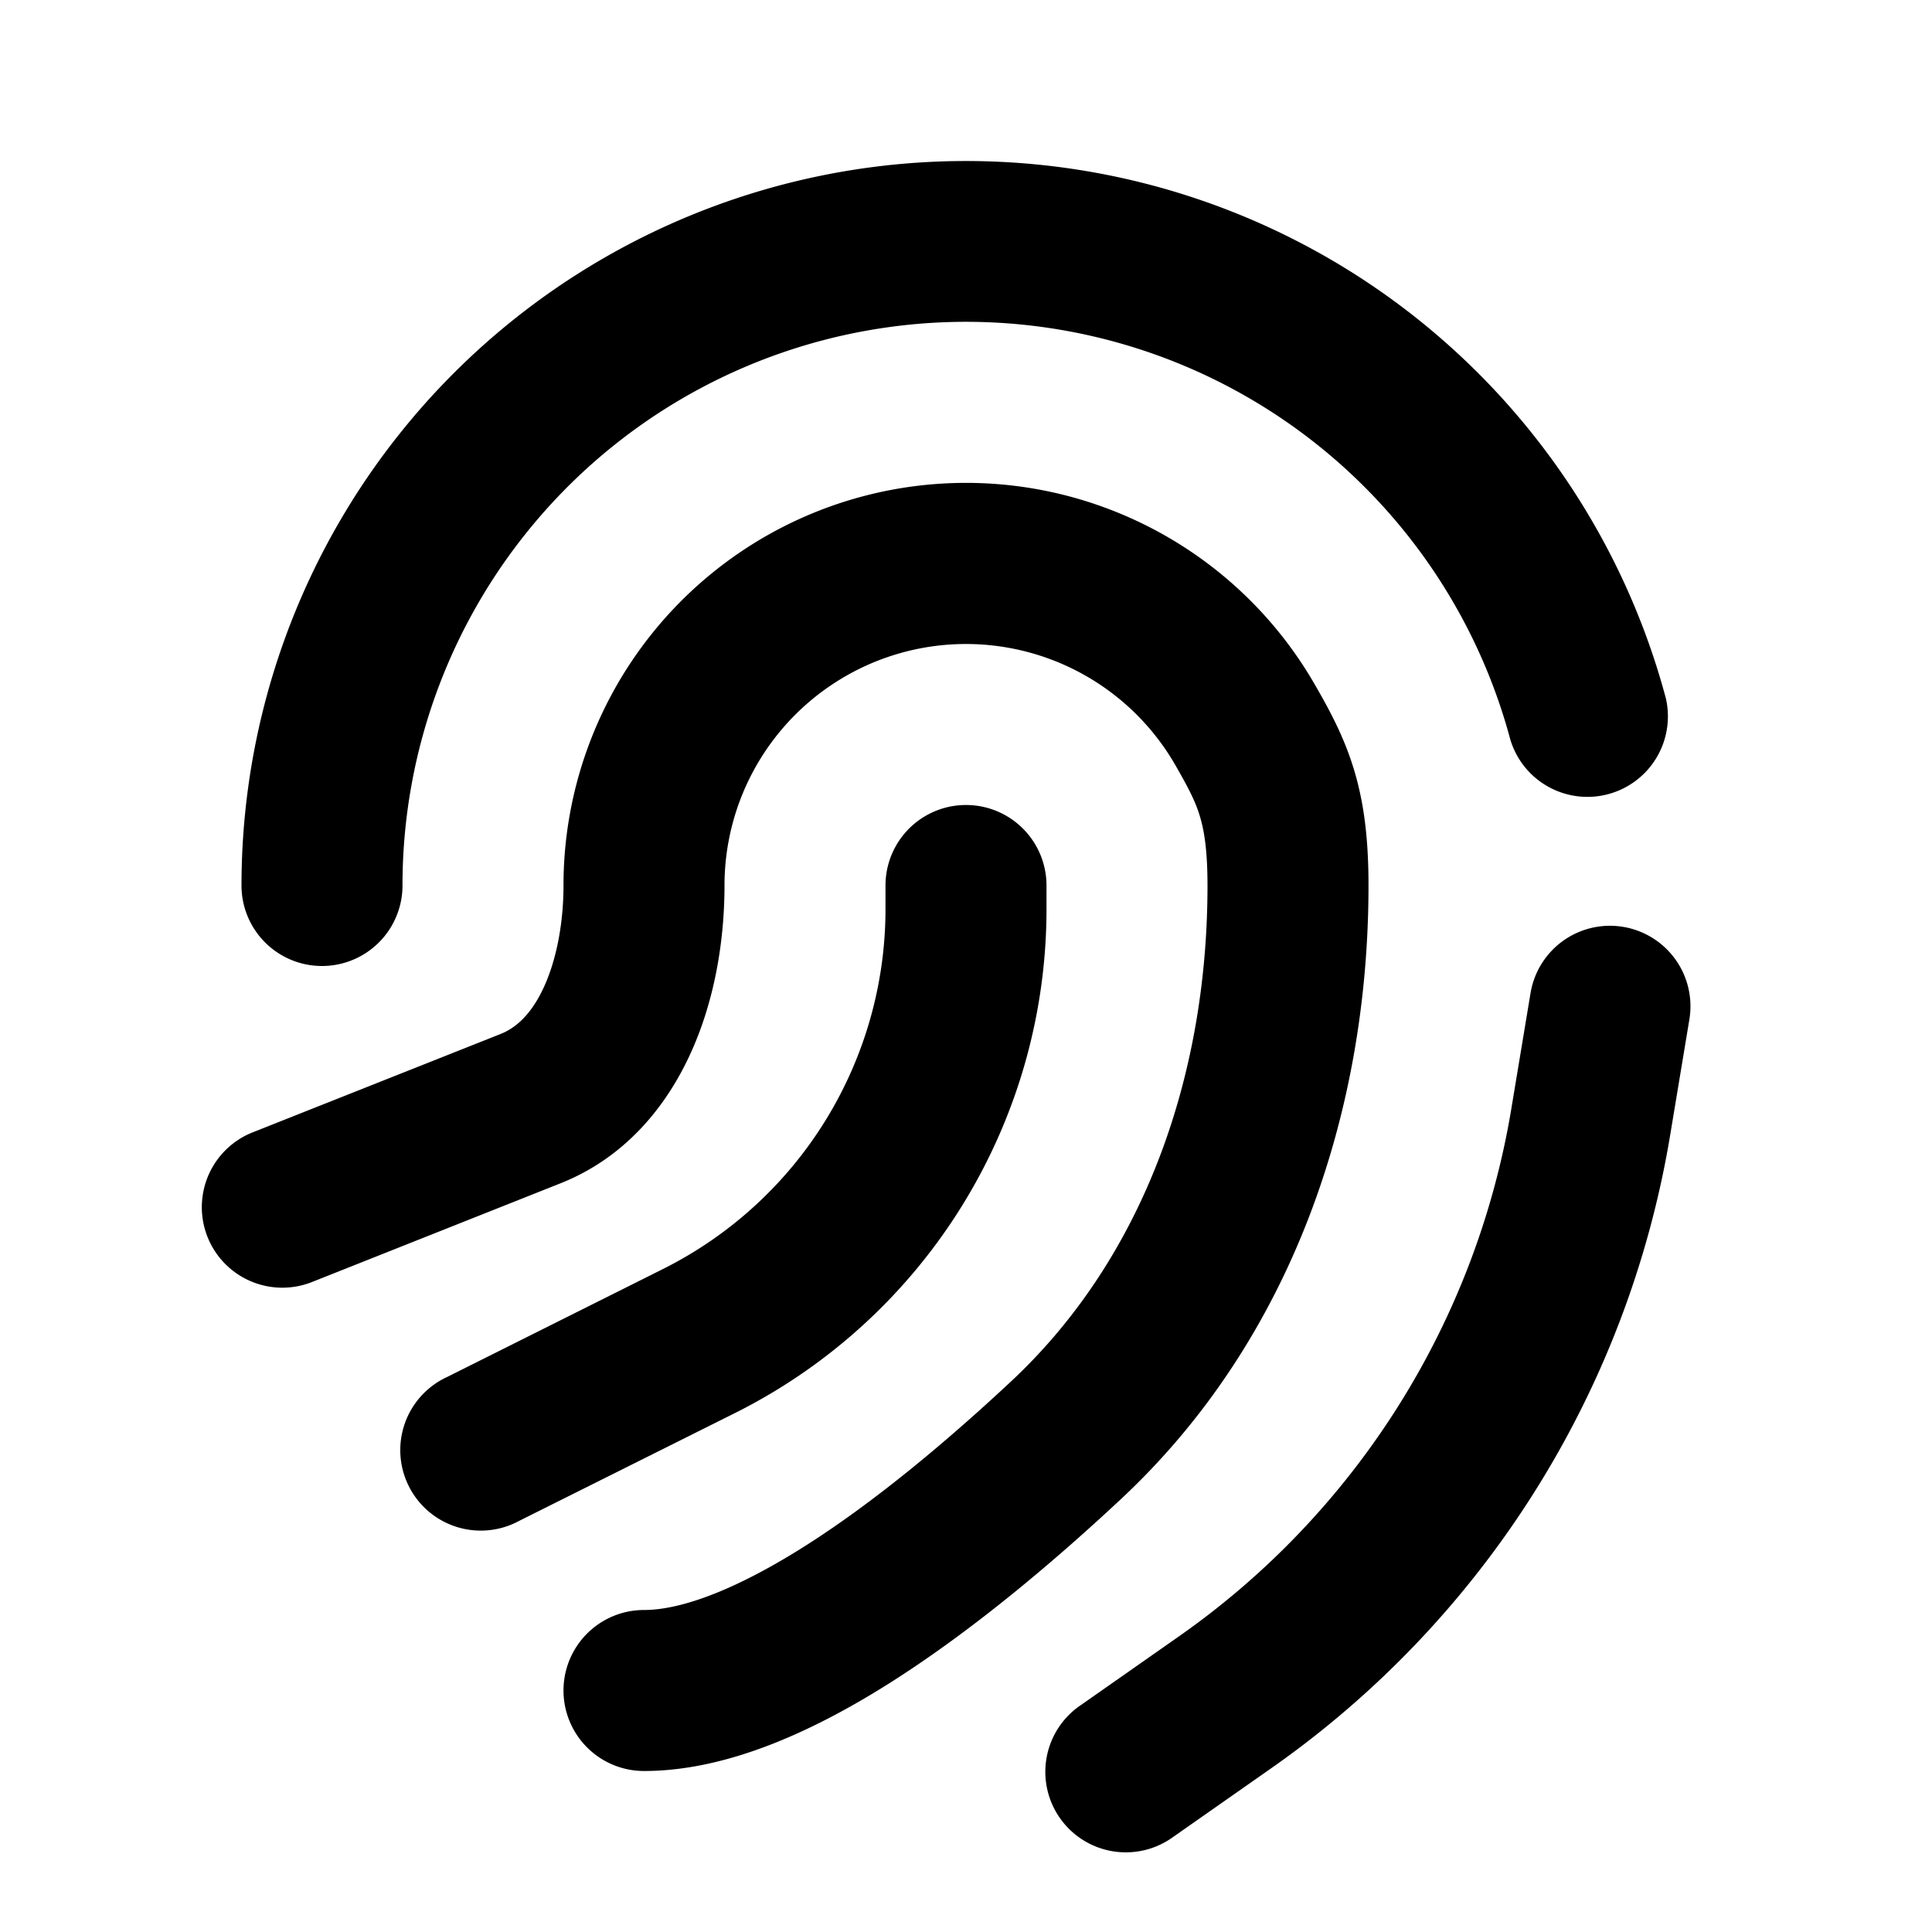 <svg xmlns="http://www.w3.org/2000/svg" width="24" height="24" fill="currentColor" viewBox="0 0 24 24">
  <path d="M17 3.517A9 9 0 003 11a1 1 0 102 0 7 7 0 0113.762-1.812 1 1 0 001.931-.517A9 9 0 0017 3.517z"/>
  <path d="M13 11a1 1 0 10-2 0v.292a5 5 0 01-2.764 4.472l-2.683 1.342a1 1 0 10.894 1.788l2.684-1.341A7 7 0 0013 11.292V11zM20.164 11.514a1 1 0 01.822 1.15l-.24 1.445a12 12 0 01-4.956 7.858l-1.216.852a1 1 0 11-1.147-1.638l1.216-.852a10 10 0 004.13-6.548l.24-1.445a1 1 0 011.151-.822z"/>
  <path d="M10.5 8.402A3 3 0 0114.598 9.5c.17.296.254.46.308.642.053.176.094.42.094.858 0 2.373-.797 4.627-2.441 6.161-.8.747-1.677 1.48-2.519 2.019-.874.56-1.57.82-2.04.82a1 1 0 100 2c1.065 0 2.168-.526 3.12-1.136.983-.631 1.96-1.453 2.803-2.24C16.06 16.63 17 13.795 17 11c0-.561-.052-1.014-.179-1.435-.126-.418-.31-.753-.49-1.065A5 5 0 007 11c0 .448-.08.895-.234 1.241-.152.341-.343.522-.546.603L3.13 14.07a1 1 0 00.74 1.858l3.089-1.227c.823-.326 1.337-.98 1.634-1.648C8.888 12.392 9 11.655 9 11a3 3 0 011.5-2.598z"/>
</svg>

